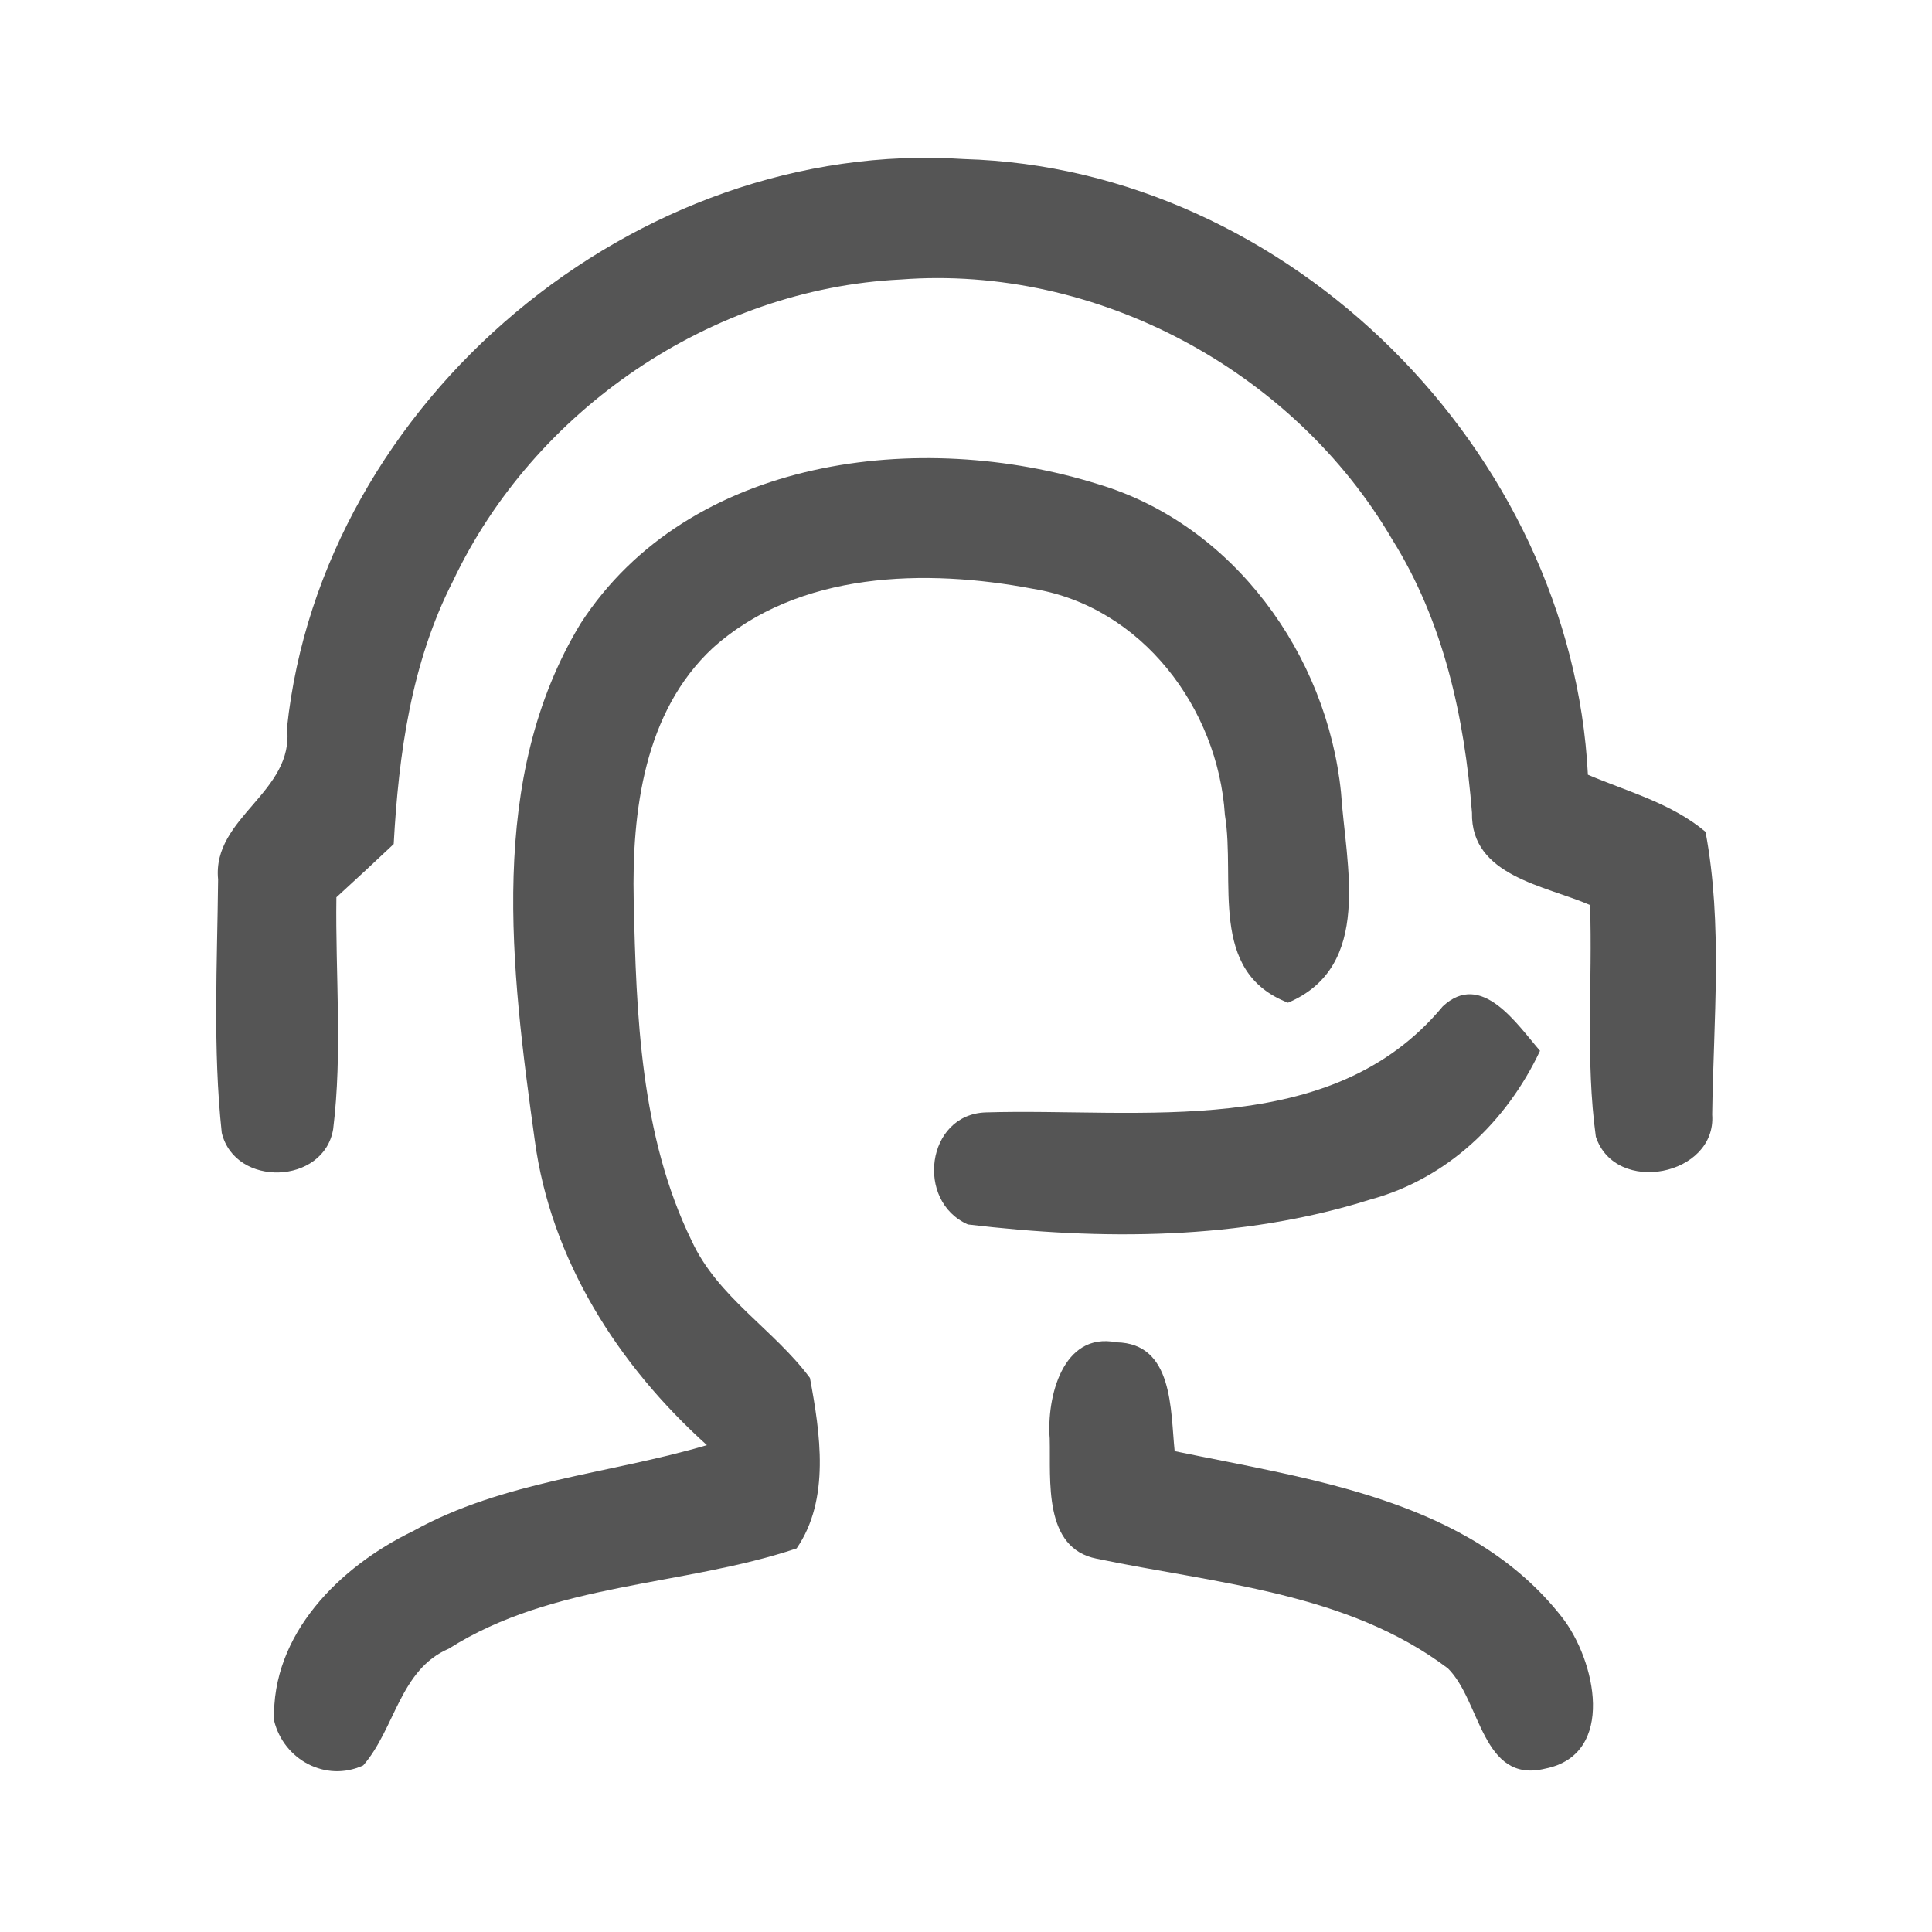 <?xml version="1.0" standalone="no"?><!DOCTYPE svg PUBLIC "-//W3C//DTD SVG 1.1//EN" "http://www.w3.org/Graphics/SVG/1.1/DTD/svg11.dtd"><svg t="1729826778374" class="icon" viewBox="0 0 1024 1024" version="1.1" xmlns="http://www.w3.org/2000/svg" p-id="20180" xmlns:xlink="http://www.w3.org/1999/xlink" width="256" height="256"><path d="M152.12 385.707C170.44 212.423 337.125 72.704 510.977 84.309c172.373 4.893 321.991 154.738 330.638 326.315 21.163 8.988 44.374 15.132 62.35 30.265 9.216 49.038 4.21 100.01 3.528 149.845 2.389 32.427-51.314 43.122-61.668 11.72-5.575-40.62-1.707-81.92-3.072-122.767-23.78-10.354-63.26-15.36-62.578-48.924-3.982-50.518-15.018-101.263-42.211-144.726-52.338-89.657-156.786-145.863-260.551-137.898-100.466 4.892-194.447 69.177-237.34 159.857-22.074 43.122-28.787 91.592-31.404 139.378-10.012 9.444-20.138 18.887-30.378 28.217-0.57 40.96 3.3 82.148-1.707 122.88-4.892 29.469-51.996 31.061-59.05 1.934-4.78-44.487-2.39-89.543-1.935-134.257-3.3-33.11 40.619-46.08 36.523-80.441z" p-id="20181" fill="#555555"></path><path d="M307.769 330.41c57.458-88.632 180.224-103.196 274.09-73.841 71.794 21.39 121.515 90.34 128.91 163.499 2.504 38.343 17.181 92.16-28.102 111.388-42.553-16.498-27.648-64.512-33.451-99.556-3.64-56.433-44.032-110.364-101.604-119.808-56.888-10.808-124.472-9.443-169.87 31.403-36.295 33.792-42.894 86.585-41.87 133.689 1.365 60.871 3.527 124.7 30.72 180.452 13.767 29.923 43.577 46.99 62.692 72.704 5.46 29.24 10.808 64.398-7.055 90.34-60.416 20.252-128.682 17.862-184.32 53.133-26.055 11.15-28.444 42.44-45.397 61.895-19.797 9.103-42.098-2.958-47.218-23.665-1.593-45.967 34.93-81.807 73.5-100.466 48.015-26.738 103.88-30.265 155.876-45.625-46.99-42.325-82.716-98.076-91.25-161.678-12.515-90.454-25.486-191.83 24.349-273.863z" p-id="20182" fill="#555555"></path><path d="M522.354 589.596c81.806-2.503 183.182 15.133 242.346-56.206 20.594-19.228 39.368 9.558 51.542 23.552-17.75 37.66-49.266 67.812-89.998 78.848-68.608 21.618-142.45 21.618-213.22 13.198-27.99-12.288-22.073-58.254 9.33-59.392z m34.02 172.943c-1.707-21.618 6.712-56.775 35.384-51.087 30.265 0.57 28.558 35.954 30.834 57.686 72.249 15.018 156.444 25.714 205.141 87.836 17.977 22.756 29.127 72.932-8.76 80.441-33.565 8.192-34.02-35.84-51.542-53.134-53.475-40.391-122.88-44.942-186.14-58.14-28.559-5.576-24.349-41.757-24.918-63.602z" p-id="20183" fill="#555555"></path></svg>